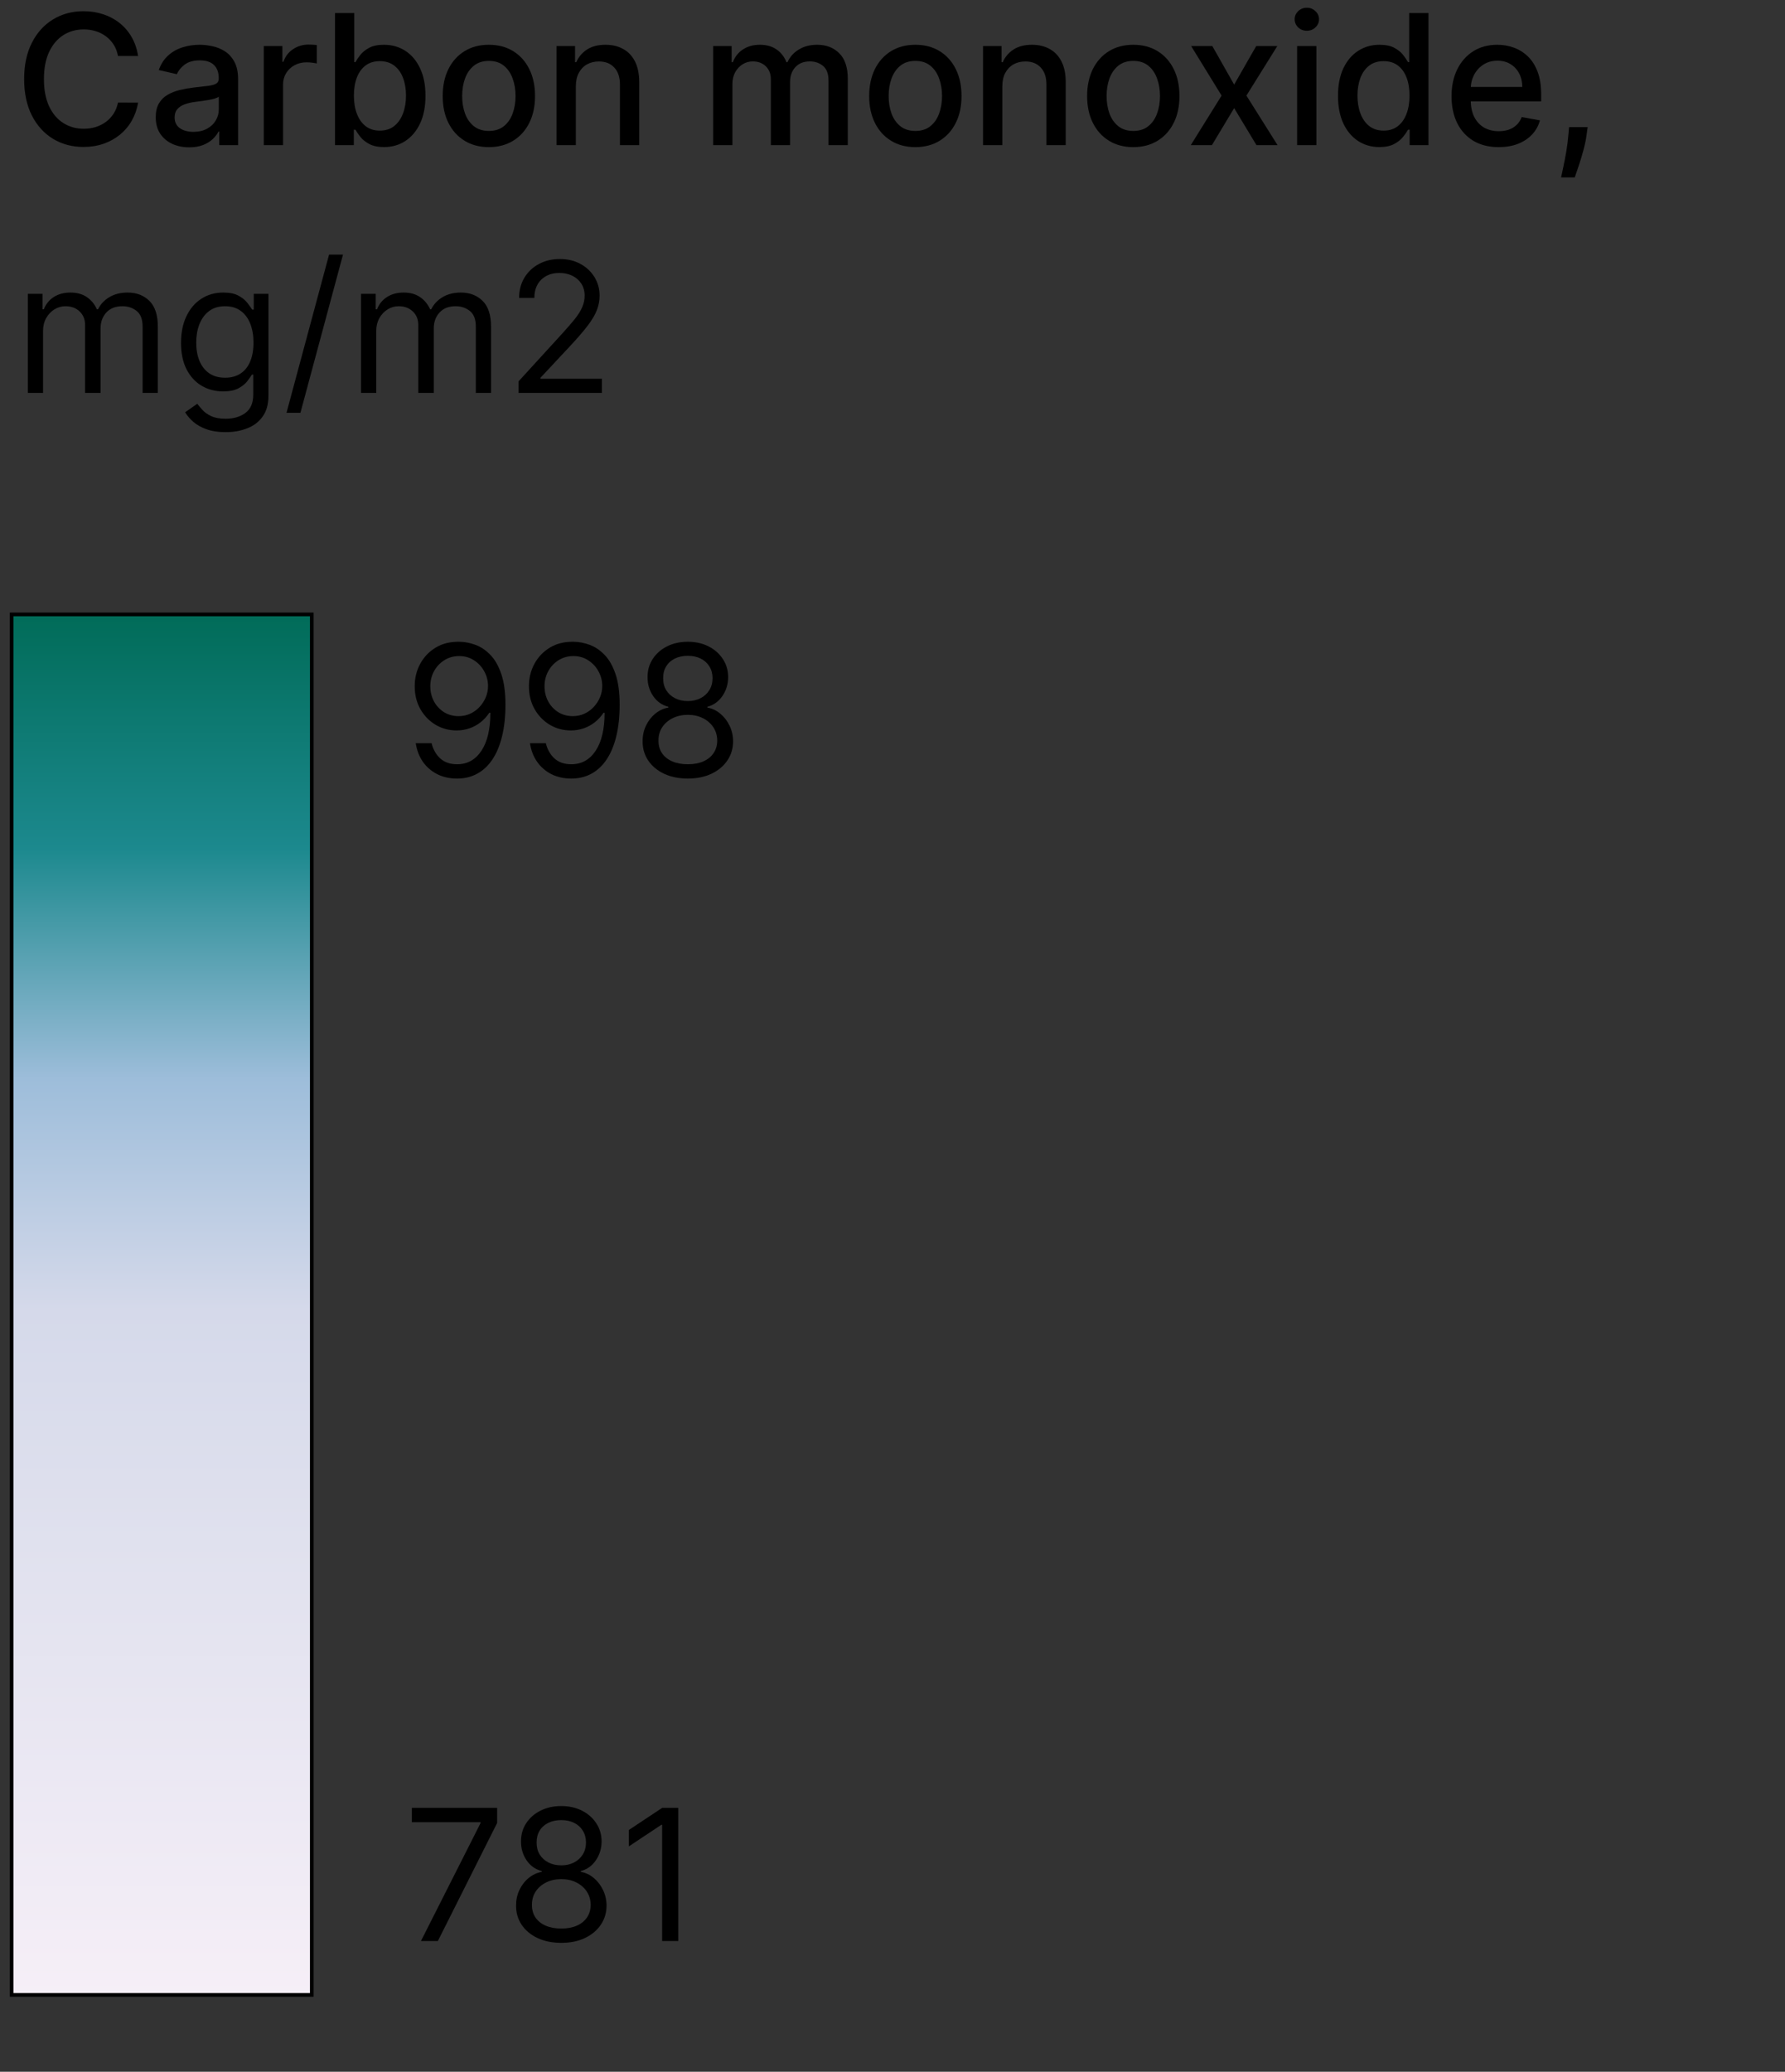 <svg width="156" height="181" viewBox="0 0 156 181" fill="none" xmlns="http://www.w3.org/2000/svg">
  <rect x="0" y="0" width="156" height="181" fill="#333333" stroke="none"/>
  <path d="M138.753 11.102L138.668 11.716C138.612 12.167 138.516 12.637 138.381 13.125C138.249 13.617 138.112 14.074 137.969 14.495C137.83 14.915 137.716 15.25 137.626 15.498H136.431C136.48 15.265 136.547 14.949 136.634 14.551C136.72 14.156 136.805 13.715 136.887 13.226C136.97 12.738 137.032 12.24 137.073 11.733L137.13 11.102H138.753Z" fill="black"/>
  <path d="M130.977 12.854C130.124 12.854 129.39 12.672 128.773 12.308C128.161 11.94 127.688 11.423 127.353 10.758C127.023 10.089 126.857 9.306 126.857 8.408C126.857 7.521 127.023 6.74 127.353 6.063C127.688 5.387 128.154 4.859 128.751 4.48C129.352 4.1 130.055 3.911 130.859 3.911C131.347 3.911 131.82 3.991 132.279 4.153C132.737 4.315 133.149 4.568 133.513 4.914C133.877 5.259 134.165 5.708 134.375 6.261C134.586 6.809 134.691 7.476 134.691 8.261V8.859H127.81V7.596H133.04C133.04 7.153 132.949 6.76 132.769 6.419C132.589 6.073 132.335 5.8 132.008 5.601C131.685 5.402 131.306 5.303 130.87 5.303C130.397 5.303 129.983 5.419 129.63 5.652C129.281 5.881 129.01 6.182 128.819 6.554C128.631 6.922 128.537 7.322 128.537 7.754V8.74C128.537 9.319 128.638 9.811 128.841 10.217C129.048 10.623 129.335 10.933 129.703 11.147C130.072 11.357 130.502 11.462 130.994 11.462C131.313 11.462 131.604 11.417 131.867 11.327C132.13 11.233 132.358 11.094 132.549 10.91C132.741 10.726 132.887 10.499 132.989 10.228L134.584 10.516C134.456 10.985 134.227 11.397 133.896 11.75C133.569 12.099 133.158 12.372 132.662 12.567C132.17 12.759 131.608 12.854 130.977 12.854Z" fill="black"/>
  <path d="M120.552 12.849C119.854 12.849 119.23 12.67 118.681 12.313C118.137 11.953 117.708 11.44 117.396 10.775C117.088 10.106 116.934 9.304 116.934 8.369C116.934 7.433 117.09 6.633 117.402 5.968C117.718 5.303 118.15 4.794 118.698 4.44C119.247 4.087 119.869 3.911 120.564 3.911C121.101 3.911 121.533 4.001 121.86 4.181C122.19 4.358 122.446 4.564 122.626 4.801C122.81 5.038 122.953 5.246 123.055 5.427H123.156V1.138H124.841V12.68H123.196V11.333H123.055C122.953 11.517 122.807 11.727 122.615 11.964C122.427 12.201 122.168 12.407 121.837 12.584C121.507 12.761 121.078 12.849 120.552 12.849ZM120.924 11.412C121.409 11.412 121.819 11.284 122.153 11.028C122.491 10.769 122.747 10.411 122.919 9.952C123.096 9.494 123.184 8.96 123.184 8.352C123.184 7.75 123.098 7.224 122.925 6.774C122.752 6.323 122.499 5.971 122.164 5.72C121.83 5.468 121.417 5.342 120.924 5.342C120.417 5.342 119.994 5.474 119.656 5.737C119.318 6 119.063 6.358 118.89 6.813C118.721 7.268 118.636 7.781 118.636 8.352C118.636 8.93 118.723 9.451 118.895 9.913C119.068 10.375 119.324 10.741 119.662 11.012C120.004 11.278 120.425 11.412 120.924 11.412Z" fill="black"/>
  <path d="M113.36 12.68V4.023H115.045V12.68H113.36ZM114.211 2.688C113.918 2.688 113.666 2.59 113.456 2.395C113.249 2.196 113.146 1.959 113.146 1.685C113.146 1.407 113.249 1.17 113.456 0.974C113.666 0.775 113.918 0.676 114.211 0.676C114.504 0.676 114.754 0.775 114.96 0.974C115.171 1.17 115.276 1.407 115.276 1.685C115.276 1.959 115.171 2.196 114.96 2.395C114.754 2.59 114.504 2.688 114.211 2.688Z" fill="black"/>
  <path d="M105.949 4.023L107.859 7.393L109.787 4.023H111.63L108.93 8.352L111.652 12.68H109.809L107.859 9.445L105.915 12.68H104.067L106.761 8.352L104.1 4.023H105.949Z" fill="black"/>
  <path d="M99.044 12.854C98.232 12.854 97.524 12.668 96.919 12.296C96.314 11.925 95.845 11.404 95.51 10.735C95.176 10.067 95.009 9.285 95.009 8.391C95.009 7.493 95.176 6.708 95.51 6.035C95.845 5.363 96.314 4.841 96.919 4.469C97.524 4.097 98.232 3.911 99.044 3.911C99.855 3.911 100.564 4.097 101.168 4.469C101.773 4.841 102.243 5.363 102.577 6.035C102.912 6.708 103.079 7.493 103.079 8.391C103.079 9.285 102.912 10.067 102.577 10.735C102.243 11.404 101.773 11.925 101.168 12.296C100.564 12.668 99.855 12.854 99.044 12.854ZM99.049 11.44C99.575 11.44 100.011 11.301 100.357 11.023C100.703 10.745 100.958 10.375 101.123 9.913C101.292 9.451 101.377 8.941 101.377 8.385C101.377 7.833 101.292 7.326 101.123 6.864C100.958 6.398 100.703 6.024 100.357 5.742C100.011 5.46 99.575 5.32 99.049 5.32C98.52 5.32 98.08 5.46 97.731 5.742C97.385 6.024 97.128 6.398 96.959 6.864C96.793 7.326 96.711 7.833 96.711 8.385C96.711 8.941 96.793 9.451 96.959 9.913C97.128 10.375 97.385 10.745 97.731 11.023C98.08 11.301 98.52 11.44 99.049 11.44Z" fill="black"/>
  <path d="M87.598 7.54V12.68H85.913V4.023H87.53V5.432H87.637C87.836 4.974 88.148 4.606 88.573 4.328C89.001 4.05 89.54 3.911 90.19 3.911C90.78 3.911 91.297 4.035 91.74 4.283C92.183 4.527 92.527 4.891 92.771 5.376C93.016 5.861 93.138 6.46 93.138 7.174V12.68H91.453V7.377C91.453 6.749 91.289 6.259 90.962 5.906C90.635 5.549 90.186 5.37 89.615 5.37C89.225 5.37 88.877 5.455 88.573 5.624C88.272 5.793 88.034 6.041 87.857 6.368C87.684 6.691 87.598 7.082 87.598 7.54Z" fill="black"/>
  <path d="M79.997 12.854C79.185 12.854 78.477 12.668 77.872 12.296C77.267 11.925 76.797 11.404 76.463 10.735C76.129 10.067 75.962 9.285 75.962 8.391C75.962 7.493 76.129 6.708 76.463 6.035C76.797 5.363 77.267 4.841 77.872 4.469C78.477 4.097 79.185 3.911 79.997 3.911C80.808 3.911 81.516 4.097 82.121 4.469C82.726 4.841 83.196 5.363 83.53 6.035C83.865 6.708 84.032 7.493 84.032 8.391C84.032 9.285 83.865 10.067 83.53 10.735C83.196 11.404 82.726 11.925 82.121 12.296C81.516 12.668 80.808 12.854 79.997 12.854ZM80.002 11.44C80.528 11.44 80.964 11.301 81.31 11.023C81.656 10.745 81.911 10.375 82.076 9.913C82.245 9.451 82.33 8.941 82.33 8.385C82.33 7.833 82.245 7.326 82.076 6.864C81.911 6.398 81.656 6.024 81.31 5.742C80.964 5.46 80.528 5.32 80.002 5.32C79.473 5.32 79.033 5.46 78.684 5.742C78.338 6.024 78.081 6.398 77.912 6.864C77.746 7.326 77.663 7.833 77.663 8.385C77.663 8.941 77.746 9.451 77.912 9.913C78.081 10.375 78.338 10.745 78.684 11.023C79.033 11.301 79.473 11.44 80.002 11.44Z" fill="black"/>
  <path d="M62.325 12.68V4.023H63.942V5.432H64.049C64.229 4.955 64.524 4.583 64.934 4.316C65.343 4.046 65.834 3.911 66.405 3.911C66.983 3.911 67.468 4.046 67.859 4.316C68.253 4.587 68.544 4.959 68.732 5.432H68.823C69.029 4.97 69.358 4.602 69.809 4.328C70.26 4.05 70.797 3.911 71.421 3.911C72.206 3.911 72.846 4.157 73.342 4.649C73.842 5.141 74.092 5.883 74.092 6.875V12.68H72.407V7.033C72.407 6.447 72.247 6.022 71.928 5.759C71.608 5.496 71.227 5.365 70.784 5.365C70.235 5.365 69.809 5.534 69.504 5.872C69.2 6.206 69.048 6.636 69.048 7.162V12.68H67.368V6.926C67.368 6.456 67.222 6.079 66.929 5.793C66.636 5.507 66.254 5.365 65.785 5.365C65.466 5.365 65.171 5.449 64.9 5.618C64.633 5.784 64.417 6.015 64.252 6.311C64.09 6.608 64.01 6.952 64.01 7.343V12.68H62.325Z" fill="black"/>
  <path d="M50.325 7.54V12.68H48.64V4.023H50.257V5.432H50.364C50.563 4.974 50.875 4.606 51.3 4.328C51.728 4.05 52.267 3.911 52.917 3.911C53.507 3.911 54.024 4.035 54.467 4.283C54.91 4.527 55.254 4.891 55.498 5.376C55.743 5.861 55.865 6.46 55.865 7.174V12.68H54.18V7.377C54.18 6.749 54.016 6.259 53.689 5.906C53.362 5.549 52.913 5.37 52.342 5.37C51.952 5.37 51.604 5.455 51.3 5.624C50.999 5.793 50.761 6.041 50.584 6.368C50.411 6.691 50.325 7.082 50.325 7.54Z" fill="black"/>
  <path d="M42.724 12.854C41.912 12.854 41.204 12.668 40.599 12.296C39.994 11.925 39.525 11.404 39.19 10.735C38.856 10.067 38.689 9.285 38.689 8.391C38.689 7.493 38.856 6.708 39.19 6.035C39.525 5.363 39.994 4.841 40.599 4.469C41.204 4.097 41.912 3.911 42.724 3.911C43.535 3.911 44.243 4.097 44.848 4.469C45.453 4.841 45.923 5.363 46.257 6.035C46.592 6.708 46.759 7.493 46.759 8.391C46.759 9.285 46.592 10.067 46.257 10.735C45.923 11.404 45.453 11.925 44.848 12.296C44.243 12.668 43.535 12.854 42.724 12.854ZM42.729 11.44C43.255 11.44 43.691 11.301 44.037 11.023C44.383 10.745 44.638 10.375 44.803 9.913C44.972 9.451 45.057 8.941 45.057 8.385C45.057 7.833 44.972 7.326 44.803 6.864C44.638 6.398 44.383 6.024 44.037 5.742C43.691 5.46 43.255 5.32 42.729 5.32C42.2 5.32 41.76 5.46 41.411 5.742C41.065 6.024 40.808 6.398 40.639 6.864C40.473 7.326 40.391 7.833 40.391 8.385C40.391 8.941 40.473 9.451 40.639 9.913C40.808 10.375 41.065 10.745 41.411 11.023C41.76 11.301 42.2 11.44 42.729 11.44Z" fill="black"/>
  <path d="M29.278 12.68V1.138H30.963V5.427H31.065C31.163 5.246 31.303 5.038 31.488 4.801C31.672 4.564 31.927 4.358 32.254 4.181C32.581 4.001 33.013 3.911 33.55 3.911C34.249 3.911 34.873 4.087 35.421 4.44C35.97 4.794 36.4 5.303 36.712 5.968C37.028 6.633 37.185 7.433 37.185 8.369C37.185 9.304 37.029 10.106 36.718 10.775C36.406 11.44 35.977 11.953 35.433 12.313C34.888 12.67 34.266 12.849 33.567 12.849C33.041 12.849 32.611 12.761 32.277 12.584C31.946 12.407 31.687 12.201 31.499 11.964C31.311 11.727 31.166 11.517 31.065 11.333H30.924V12.68H29.278ZM30.93 8.352C30.93 8.96 31.018 9.494 31.195 9.952C31.371 10.411 31.627 10.769 31.961 11.028C32.295 11.284 32.705 11.412 33.19 11.412C33.693 11.412 34.114 11.278 34.452 11.012C34.79 10.741 35.046 10.375 35.218 9.913C35.395 9.451 35.483 8.93 35.483 8.352C35.483 7.781 35.397 7.268 35.224 6.813C35.055 6.358 34.8 6 34.458 5.737C34.12 5.474 33.697 5.342 33.19 5.342C32.701 5.342 32.288 5.468 31.95 5.72C31.615 5.971 31.362 6.323 31.189 6.774C31.016 7.224 30.93 7.75 30.93 8.352Z" fill="black"/>
  <path d="M23.052 12.68V4.023H24.681V5.399H24.771C24.929 4.933 25.207 4.566 25.605 4.3C26.007 4.029 26.462 3.894 26.969 3.894C27.074 3.894 27.198 3.898 27.341 3.905C27.488 3.913 27.602 3.922 27.685 3.933V5.545C27.617 5.526 27.497 5.506 27.324 5.483C27.151 5.457 26.979 5.444 26.806 5.444C26.407 5.444 26.052 5.528 25.741 5.697C25.433 5.863 25.188 6.094 25.008 6.39C24.828 6.683 24.737 7.018 24.737 7.394V12.68H23.052Z" fill="black"/>
  <path d="M16.536 12.871C15.988 12.871 15.492 12.77 15.048 12.567C14.605 12.36 14.254 12.062 13.994 11.671C13.739 11.28 13.611 10.801 13.611 10.234C13.611 9.745 13.705 9.343 13.893 9.028C14.081 8.712 14.335 8.462 14.654 8.278C14.973 8.094 15.33 7.955 15.725 7.861C16.119 7.767 16.521 7.696 16.931 7.647C17.449 7.587 17.87 7.538 18.193 7.501C18.516 7.459 18.751 7.393 18.898 7.303C19.044 7.213 19.117 7.067 19.117 6.864V6.824C19.117 6.332 18.978 5.951 18.7 5.68C18.426 5.41 18.016 5.274 17.472 5.274C16.904 5.274 16.457 5.4 16.13 5.652C15.807 5.9 15.584 6.176 15.46 6.481L13.876 6.12C14.064 5.594 14.338 5.169 14.699 4.846C15.063 4.519 15.482 4.283 15.956 4.136C16.429 3.986 16.927 3.911 17.449 3.911C17.795 3.911 18.161 3.952 18.548 4.035C18.939 4.114 19.303 4.26 19.641 4.474C19.983 4.688 20.263 4.995 20.481 5.393C20.699 5.787 20.808 6.3 20.808 6.931V12.68H19.162V11.496H19.095C18.986 11.714 18.822 11.928 18.604 12.139C18.387 12.349 18.107 12.524 17.765 12.663C17.423 12.802 17.013 12.871 16.536 12.871ZM16.902 11.519C17.368 11.519 17.767 11.427 18.097 11.243C18.432 11.059 18.685 10.818 18.858 10.521C19.035 10.221 19.123 9.899 19.123 9.558V8.442C19.063 8.502 18.946 8.558 18.773 8.611C18.604 8.66 18.411 8.703 18.193 8.74C17.975 8.774 17.763 8.806 17.556 8.836C17.349 8.863 17.177 8.885 17.038 8.904C16.711 8.945 16.412 9.015 16.142 9.112C15.875 9.21 15.661 9.351 15.499 9.535C15.341 9.715 15.262 9.956 15.262 10.256C15.262 10.674 15.416 10.989 15.725 11.203C16.033 11.414 16.425 11.519 16.902 11.519Z" fill="black"/>
  <path d="M12.069 4.891H10.31C10.242 4.516 10.117 4.185 9.933 3.899C9.748 3.614 9.523 3.372 9.256 3.172C8.99 2.973 8.691 2.823 8.36 2.722C8.033 2.62 7.686 2.569 7.318 2.569C6.653 2.569 6.057 2.737 5.531 3.071C5.009 3.405 4.596 3.896 4.291 4.542C3.991 5.188 3.84 5.977 3.84 6.909C3.84 7.848 3.991 8.641 4.291 9.287C4.596 9.933 5.011 10.422 5.537 10.752C6.063 11.083 6.654 11.248 7.312 11.248C7.676 11.248 8.022 11.2 8.349 11.102C8.68 11 8.978 10.852 9.245 10.657C9.512 10.461 9.737 10.223 9.921 9.941C10.109 9.655 10.239 9.328 10.31 8.96L12.069 8.966C11.975 9.533 11.792 10.055 11.522 10.533C11.255 11.006 10.911 11.415 10.491 11.761C10.073 12.103 9.596 12.368 9.059 12.556C8.522 12.744 7.936 12.838 7.301 12.838C6.301 12.838 5.411 12.601 4.629 12.127C3.848 11.65 3.232 10.968 2.781 10.082C2.334 9.195 2.11 8.137 2.11 6.909C2.11 5.676 2.336 4.619 2.787 3.736C3.237 2.849 3.854 2.169 4.635 1.696C5.416 1.219 6.305 0.98 7.301 0.98C7.913 0.98 8.484 1.068 9.014 1.245C9.547 1.418 10.027 1.673 10.451 2.011C10.876 2.346 11.227 2.755 11.505 3.24C11.783 3.721 11.971 4.271 12.069 4.891Z" fill="black"/>
  <path d="M45.323 34.328V33.314L49.133 29.144C49.58 28.655 49.948 28.231 50.237 27.87C50.527 27.506 50.741 27.164 50.88 26.844C51.023 26.521 51.094 26.183 51.094 25.83C51.094 25.424 50.996 25.073 50.801 24.776C50.609 24.479 50.346 24.25 50.012 24.088C49.678 23.927 49.302 23.846 48.885 23.846C48.442 23.846 48.055 23.938 47.724 24.122C47.397 24.302 47.144 24.556 46.963 24.883C46.787 25.21 46.698 25.593 46.698 26.033H45.368C45.368 25.356 45.524 24.763 45.836 24.252C46.148 23.741 46.572 23.343 47.11 23.057C47.651 22.771 48.258 22.629 48.93 22.629C49.606 22.629 50.206 22.771 50.728 23.057C51.25 23.343 51.66 23.728 51.956 24.212C52.253 24.697 52.402 25.236 52.402 25.83C52.402 26.254 52.325 26.669 52.171 27.075C52.02 27.477 51.757 27.926 51.382 28.422C51.01 28.914 50.493 29.515 49.832 30.226L47.239 32.998V33.089H52.605V34.328H45.323Z" fill="black"/>
  <path d="M31.552 34.328V25.672H32.837V27.024H32.95C33.13 26.562 33.422 26.204 33.824 25.948C34.226 25.689 34.708 25.559 35.272 25.559C35.843 25.559 36.318 25.689 36.698 25.948C37.081 26.204 37.38 26.562 37.594 27.024H37.684C37.906 26.577 38.238 26.222 38.682 25.959C39.125 25.693 39.657 25.559 40.276 25.559C41.05 25.559 41.684 25.802 42.176 26.286C42.668 26.767 42.914 27.517 42.914 28.535V34.328H41.584V28.535C41.584 27.896 41.409 27.44 41.06 27.165C40.71 26.891 40.299 26.754 39.826 26.754C39.217 26.754 38.745 26.938 38.411 27.306C38.077 27.671 37.91 28.133 37.91 28.693V34.328H36.557V28.4C36.557 27.907 36.397 27.511 36.078 27.21C35.758 26.906 35.347 26.754 34.844 26.754C34.498 26.754 34.175 26.846 33.874 27.03C33.578 27.214 33.337 27.47 33.153 27.797C32.973 28.12 32.882 28.494 32.882 28.918V34.328H31.552Z" fill="black"/>
  <path d="M29.976 22.245L26.256 36.064H25.039L28.759 22.245H29.976Z" fill="black"/>
  <path d="M19.719 37.755C19.076 37.755 18.524 37.672 18.062 37.507C17.6 37.345 17.215 37.131 16.907 36.864C16.602 36.601 16.36 36.32 16.18 36.019L17.239 35.275C17.36 35.433 17.512 35.613 17.696 35.816C17.88 36.023 18.132 36.201 18.451 36.352C18.774 36.506 19.197 36.583 19.719 36.583C20.418 36.583 20.994 36.414 21.449 36.075C21.904 35.737 22.131 35.208 22.131 34.486V32.728H22.018C21.921 32.886 21.782 33.081 21.601 33.314C21.425 33.543 21.169 33.748 20.835 33.928C20.504 34.105 20.057 34.193 19.494 34.193C18.795 34.193 18.167 34.028 17.611 33.697C17.059 33.367 16.621 32.886 16.298 32.254C15.979 31.623 15.819 30.857 15.819 29.955C15.819 29.068 15.975 28.296 16.287 27.639C16.599 26.978 17.033 26.467 17.589 26.106C18.145 25.741 18.787 25.559 19.516 25.559C20.08 25.559 20.527 25.653 20.857 25.841C21.192 26.025 21.447 26.235 21.624 26.472C21.804 26.705 21.943 26.897 22.041 27.047H22.176V25.672H23.461V34.576C23.461 35.32 23.292 35.925 22.954 36.391C22.619 36.861 22.169 37.204 21.601 37.422C21.038 37.644 20.41 37.755 19.719 37.755ZM19.674 32.998C20.207 32.998 20.658 32.876 21.026 32.632C21.395 32.388 21.675 32.036 21.866 31.578C22.058 31.12 22.154 30.571 22.154 29.933C22.154 29.309 22.06 28.758 21.872 28.281C21.684 27.804 21.406 27.43 21.038 27.16C20.669 26.889 20.215 26.754 19.674 26.754C19.11 26.754 18.641 26.897 18.265 27.182C17.893 27.468 17.613 27.851 17.425 28.332C17.241 28.813 17.149 29.346 17.149 29.933C17.149 30.534 17.243 31.065 17.431 31.527C17.622 31.986 17.904 32.346 18.276 32.609C18.652 32.869 19.118 32.998 19.674 32.998Z" fill="black"/>
  <path d="M2.432 34.328V25.672H3.716V27.024H3.829C4.01 26.562 4.301 26.204 4.703 25.948C5.105 25.689 5.588 25.559 6.151 25.559C6.722 25.559 7.197 25.689 7.577 25.948C7.96 26.204 8.259 26.562 8.473 27.024H8.563C8.785 26.577 9.117 26.222 9.561 25.959C10.004 25.693 10.536 25.559 11.155 25.559C11.93 25.559 12.563 25.802 13.055 26.286C13.547 26.767 13.793 27.517 13.793 28.535V34.328H12.463V28.535C12.463 27.896 12.288 27.44 11.939 27.165C11.589 26.891 11.178 26.754 10.705 26.754C10.096 26.754 9.625 26.938 9.29 27.306C8.956 27.671 8.789 28.133 8.789 28.693V34.328H7.436V28.4C7.436 27.907 7.276 27.511 6.957 27.21C6.638 26.906 6.226 26.754 5.723 26.754C5.377 26.754 5.054 26.846 4.753 27.03C4.457 27.214 4.216 27.47 4.032 27.797C3.852 28.12 3.762 28.494 3.762 28.918V34.328H2.432Z" fill="black"/>
  <path d="M27.249 53.678H1.015V174.288H27.249V53.678Z" fill="url(#paint0_linear_0_1)"/>
  <path fill-rule="evenodd" clip-rule="evenodd" d="M0.855 53.518H27.409V174.448H0.855V53.518ZM1.175 53.838V174.128H27.089V53.838H1.175Z" fill="black"/>
  <path d="M60.116 68.02C59.336 68.02 58.646 67.882 58.048 67.605C57.454 67.325 56.99 66.941 56.656 66.452C56.323 65.96 56.158 65.399 56.162 64.771C56.158 64.278 56.255 63.824 56.452 63.407C56.649 62.987 56.918 62.637 57.258 62.356C57.603 62.072 57.987 61.893 58.412 61.817V61.749C57.855 61.605 57.412 61.292 57.082 60.811C56.753 60.327 56.59 59.776 56.594 59.158C56.59 58.568 56.74 58.039 57.043 57.574C57.346 57.108 57.762 56.74 58.292 56.472C58.826 56.203 59.434 56.068 60.116 56.068C60.79 56.068 61.392 56.203 61.922 56.472C62.452 56.74 62.869 57.108 63.172 57.574C63.479 58.039 63.634 58.568 63.638 59.158C63.634 59.776 63.465 60.327 63.132 60.811C62.803 61.292 62.365 61.605 61.82 61.749V61.817C62.24 61.893 62.619 62.072 62.956 62.356C63.293 62.637 63.562 62.987 63.763 63.407C63.963 63.824 64.066 64.278 64.069 64.771C64.066 65.399 63.895 65.96 63.558 66.452C63.225 66.941 62.761 67.325 62.166 67.605C61.576 67.882 60.892 68.02 60.116 68.02ZM60.116 66.77C60.642 66.77 61.097 66.685 61.479 66.514C61.861 66.344 62.157 66.104 62.365 65.793C62.574 65.483 62.679 65.119 62.683 64.703C62.679 64.263 62.566 63.875 62.343 63.538C62.119 63.201 61.814 62.936 61.428 62.743C61.045 62.55 60.608 62.453 60.116 62.453C59.62 62.453 59.177 62.55 58.787 62.743C58.4 62.936 58.095 63.201 57.872 63.538C57.652 63.875 57.544 64.263 57.548 64.703C57.544 65.119 57.645 65.483 57.849 65.793C58.058 66.104 58.355 66.344 58.741 66.514C59.127 66.685 59.586 66.77 60.116 66.77ZM60.116 61.249C60.532 61.249 60.902 61.166 61.223 60.999C61.549 60.832 61.805 60.599 61.99 60.3C62.176 60.001 62.27 59.651 62.274 59.249C62.27 58.855 62.178 58.513 61.996 58.221C61.814 57.926 61.562 57.699 61.24 57.539C60.919 57.377 60.544 57.295 60.116 57.295C59.68 57.295 59.3 57.377 58.974 57.539C58.648 57.699 58.397 57.926 58.218 58.221C58.041 58.513 57.953 58.855 57.957 59.249C57.953 59.651 58.042 60.001 58.224 60.3C58.41 60.599 58.665 60.832 58.991 60.999C59.317 61.166 59.692 61.249 60.116 61.249Z" fill="black"/>
  <path d="M50.111 56.068C50.588 56.072 51.066 56.163 51.543 56.341C52.02 56.519 52.455 56.814 52.849 57.227C53.243 57.636 53.559 58.195 53.798 58.903C54.036 59.611 54.156 60.499 54.156 61.567C54.156 62.601 54.057 63.519 53.86 64.322C53.667 65.121 53.387 65.795 53.02 66.344C52.656 66.893 52.213 67.31 51.69 67.594C51.172 67.878 50.584 68.02 49.929 68.02C49.278 68.02 48.697 67.891 48.185 67.634C47.678 67.372 47.261 67.011 46.936 66.549C46.614 66.083 46.407 65.543 46.317 64.93H47.703C47.828 65.464 48.076 65.905 48.447 66.253C48.822 66.598 49.316 66.77 49.929 66.77C50.827 66.77 51.535 66.378 52.054 65.594C52.577 64.81 52.838 63.703 52.838 62.271H52.747C52.535 62.589 52.283 62.864 51.991 63.095C51.7 63.326 51.376 63.504 51.02 63.629C50.664 63.754 50.285 63.816 49.884 63.816C49.217 63.816 48.606 63.652 48.049 63.322C47.496 62.989 47.053 62.533 46.72 61.953C46.391 61.37 46.226 60.703 46.226 59.954C46.226 59.242 46.385 58.59 46.703 58C47.025 57.405 47.475 56.932 48.055 56.58C48.638 56.227 49.324 56.057 50.111 56.068ZM50.111 57.318C49.634 57.318 49.204 57.437 48.822 57.676C48.443 57.911 48.142 58.229 47.919 58.63C47.699 59.028 47.589 59.469 47.589 59.954C47.589 60.438 47.695 60.88 47.907 61.277C48.123 61.671 48.416 61.985 48.788 62.22C49.163 62.451 49.589 62.567 50.066 62.567C50.425 62.567 50.761 62.497 51.071 62.356C51.382 62.213 51.652 62.017 51.883 61.771C52.118 61.522 52.302 61.239 52.434 60.925C52.567 60.607 52.633 60.276 52.633 59.931C52.633 59.477 52.523 59.05 52.304 58.653C52.088 58.255 51.789 57.933 51.406 57.687C51.028 57.441 50.596 57.318 50.111 57.318Z" fill="black"/>
  <path d="M40.129 56.068C40.606 56.072 41.084 56.163 41.561 56.341C42.038 56.519 42.473 56.814 42.867 57.227C43.261 57.636 43.577 58.195 43.816 58.903C44.054 59.611 44.174 60.499 44.174 61.567C44.174 62.601 44.075 63.519 43.878 64.322C43.685 65.121 43.405 65.795 43.038 66.344C42.674 66.893 42.231 67.31 41.708 67.594C41.19 67.878 40.603 68.02 39.947 68.02C39.296 68.02 38.715 67.891 38.204 67.634C37.696 67.372 37.28 67.011 36.954 66.549C36.632 66.083 36.426 65.543 36.335 64.93H37.721C37.846 65.464 38.094 65.905 38.465 66.253C38.84 66.598 39.334 66.77 39.947 66.77C40.845 66.77 41.553 66.378 42.072 65.594C42.595 64.81 42.856 63.703 42.856 62.271H42.765C42.553 62.589 42.301 62.864 42.01 63.095C41.718 63.326 41.394 63.504 41.038 63.629C40.682 63.754 40.303 63.816 39.902 63.816C39.236 63.816 38.624 63.652 38.067 63.322C37.514 62.989 37.071 62.533 36.738 61.953C36.409 61.37 36.244 60.703 36.244 59.954C36.244 59.242 36.403 58.59 36.721 58C37.043 57.405 37.494 56.932 38.073 56.58C38.656 56.227 39.342 56.057 40.129 56.068ZM40.129 57.318C39.652 57.318 39.222 57.437 38.84 57.676C38.461 57.911 38.16 58.229 37.937 58.63C37.717 59.028 37.607 59.469 37.607 59.954C37.607 60.438 37.713 60.88 37.925 61.277C38.141 61.671 38.435 61.985 38.806 62.22C39.181 62.451 39.607 62.567 40.084 62.567C40.444 62.567 40.779 62.497 41.089 62.356C41.4 62.213 41.671 62.017 41.902 61.771C42.136 61.522 42.32 61.239 42.453 60.925C42.585 60.607 42.651 60.276 42.651 59.931C42.651 59.477 42.542 59.05 42.322 58.653C42.106 58.255 41.807 57.933 41.424 57.687C41.046 57.441 40.614 57.318 40.129 57.318Z" fill="black"/>
  <path d="M59.276 157.947V169.58H57.868V159.424H57.8L54.959 161.31V159.878L57.868 157.947H59.276Z" fill="black"/>
  <path d="M49.056 169.739C48.276 169.739 47.587 169.601 46.988 169.325C46.394 169.044 45.93 168.66 45.597 168.172C45.263 167.679 45.099 167.119 45.102 166.49C45.099 165.998 45.195 165.543 45.392 165.127C45.589 164.707 45.858 164.356 46.199 164.076C46.543 163.792 46.928 163.612 47.352 163.536V163.468C46.795 163.324 46.352 163.012 46.023 162.531C45.693 162.046 45.53 161.495 45.534 160.878C45.53 160.287 45.68 159.759 45.983 159.293C46.286 158.827 46.702 158.46 47.233 158.191C47.767 157.922 48.374 157.788 49.056 157.788C49.73 157.788 50.332 157.922 50.862 158.191C51.393 158.46 51.809 158.827 52.112 159.293C52.419 159.759 52.574 160.287 52.578 160.878C52.574 161.495 52.406 162.046 52.072 162.531C51.743 163.012 51.306 163.324 50.76 163.468V163.536C51.181 163.612 51.559 163.792 51.896 164.076C52.233 164.356 52.502 164.707 52.703 165.127C52.904 165.543 53.006 165.998 53.01 166.49C53.006 167.119 52.835 167.679 52.498 168.172C52.165 168.66 51.701 169.044 51.107 169.325C50.516 169.601 49.832 169.739 49.056 169.739ZM49.056 168.49C49.582 168.49 50.037 168.404 50.419 168.234C50.802 168.064 51.097 167.823 51.306 167.513C51.514 167.202 51.62 166.839 51.624 166.422C51.62 165.983 51.506 165.595 51.283 165.258C51.059 164.921 50.755 164.655 50.368 164.462C49.986 164.269 49.548 164.173 49.056 164.173C48.56 164.173 48.117 164.269 47.727 164.462C47.34 164.655 47.036 164.921 46.812 165.258C46.593 165.595 46.485 165.983 46.489 166.422C46.485 166.839 46.585 167.202 46.789 167.513C46.998 167.823 47.295 168.064 47.681 168.234C48.068 168.404 48.526 168.49 49.056 168.49ZM49.056 162.968C49.473 162.968 49.842 162.885 50.164 162.718C50.489 162.552 50.745 162.319 50.931 162.02C51.116 161.721 51.211 161.37 51.215 160.969C51.211 160.575 51.118 160.232 50.936 159.941C50.755 159.645 50.503 159.418 50.181 159.259C49.859 159.096 49.484 159.015 49.056 159.015C48.62 159.015 48.24 159.096 47.914 159.259C47.589 159.418 47.337 159.645 47.159 159.941C46.981 160.232 46.894 160.575 46.898 160.969C46.894 161.37 46.983 161.721 47.164 162.02C47.35 162.319 47.606 162.552 47.931 162.718C48.257 162.885 48.632 162.968 49.056 162.968Z" fill="black"/>
  <path d="M36.789 169.58L41.992 159.287V159.197H35.994V157.947H43.447V159.265L38.266 169.58H36.789Z" fill="black"/>
  <defs>
    <linearGradient id="paint0_linear_0_1" x1="-6.343" y1="174.895" x2="-6.343" y2="53.981" gradientUnits="userSpaceOnUse">
      <stop stop-color="#F6EFF7"/>
      <stop offset="0.167" stop-color="#EBE8F3"/>
      <stop offset="0.333" stop-color="#E0E1EE"/>
      <stop offset="0.5" stop-color="#D5D9EA"/>
      <stop offset="0.667" stop-color="#9DBDDA"/>
      <stop offset="0.833" stop-color="#1C898E"/>
      <stop offset="1" stop-color="#016C59"/>
    </linearGradient>
  </defs>
</svg>